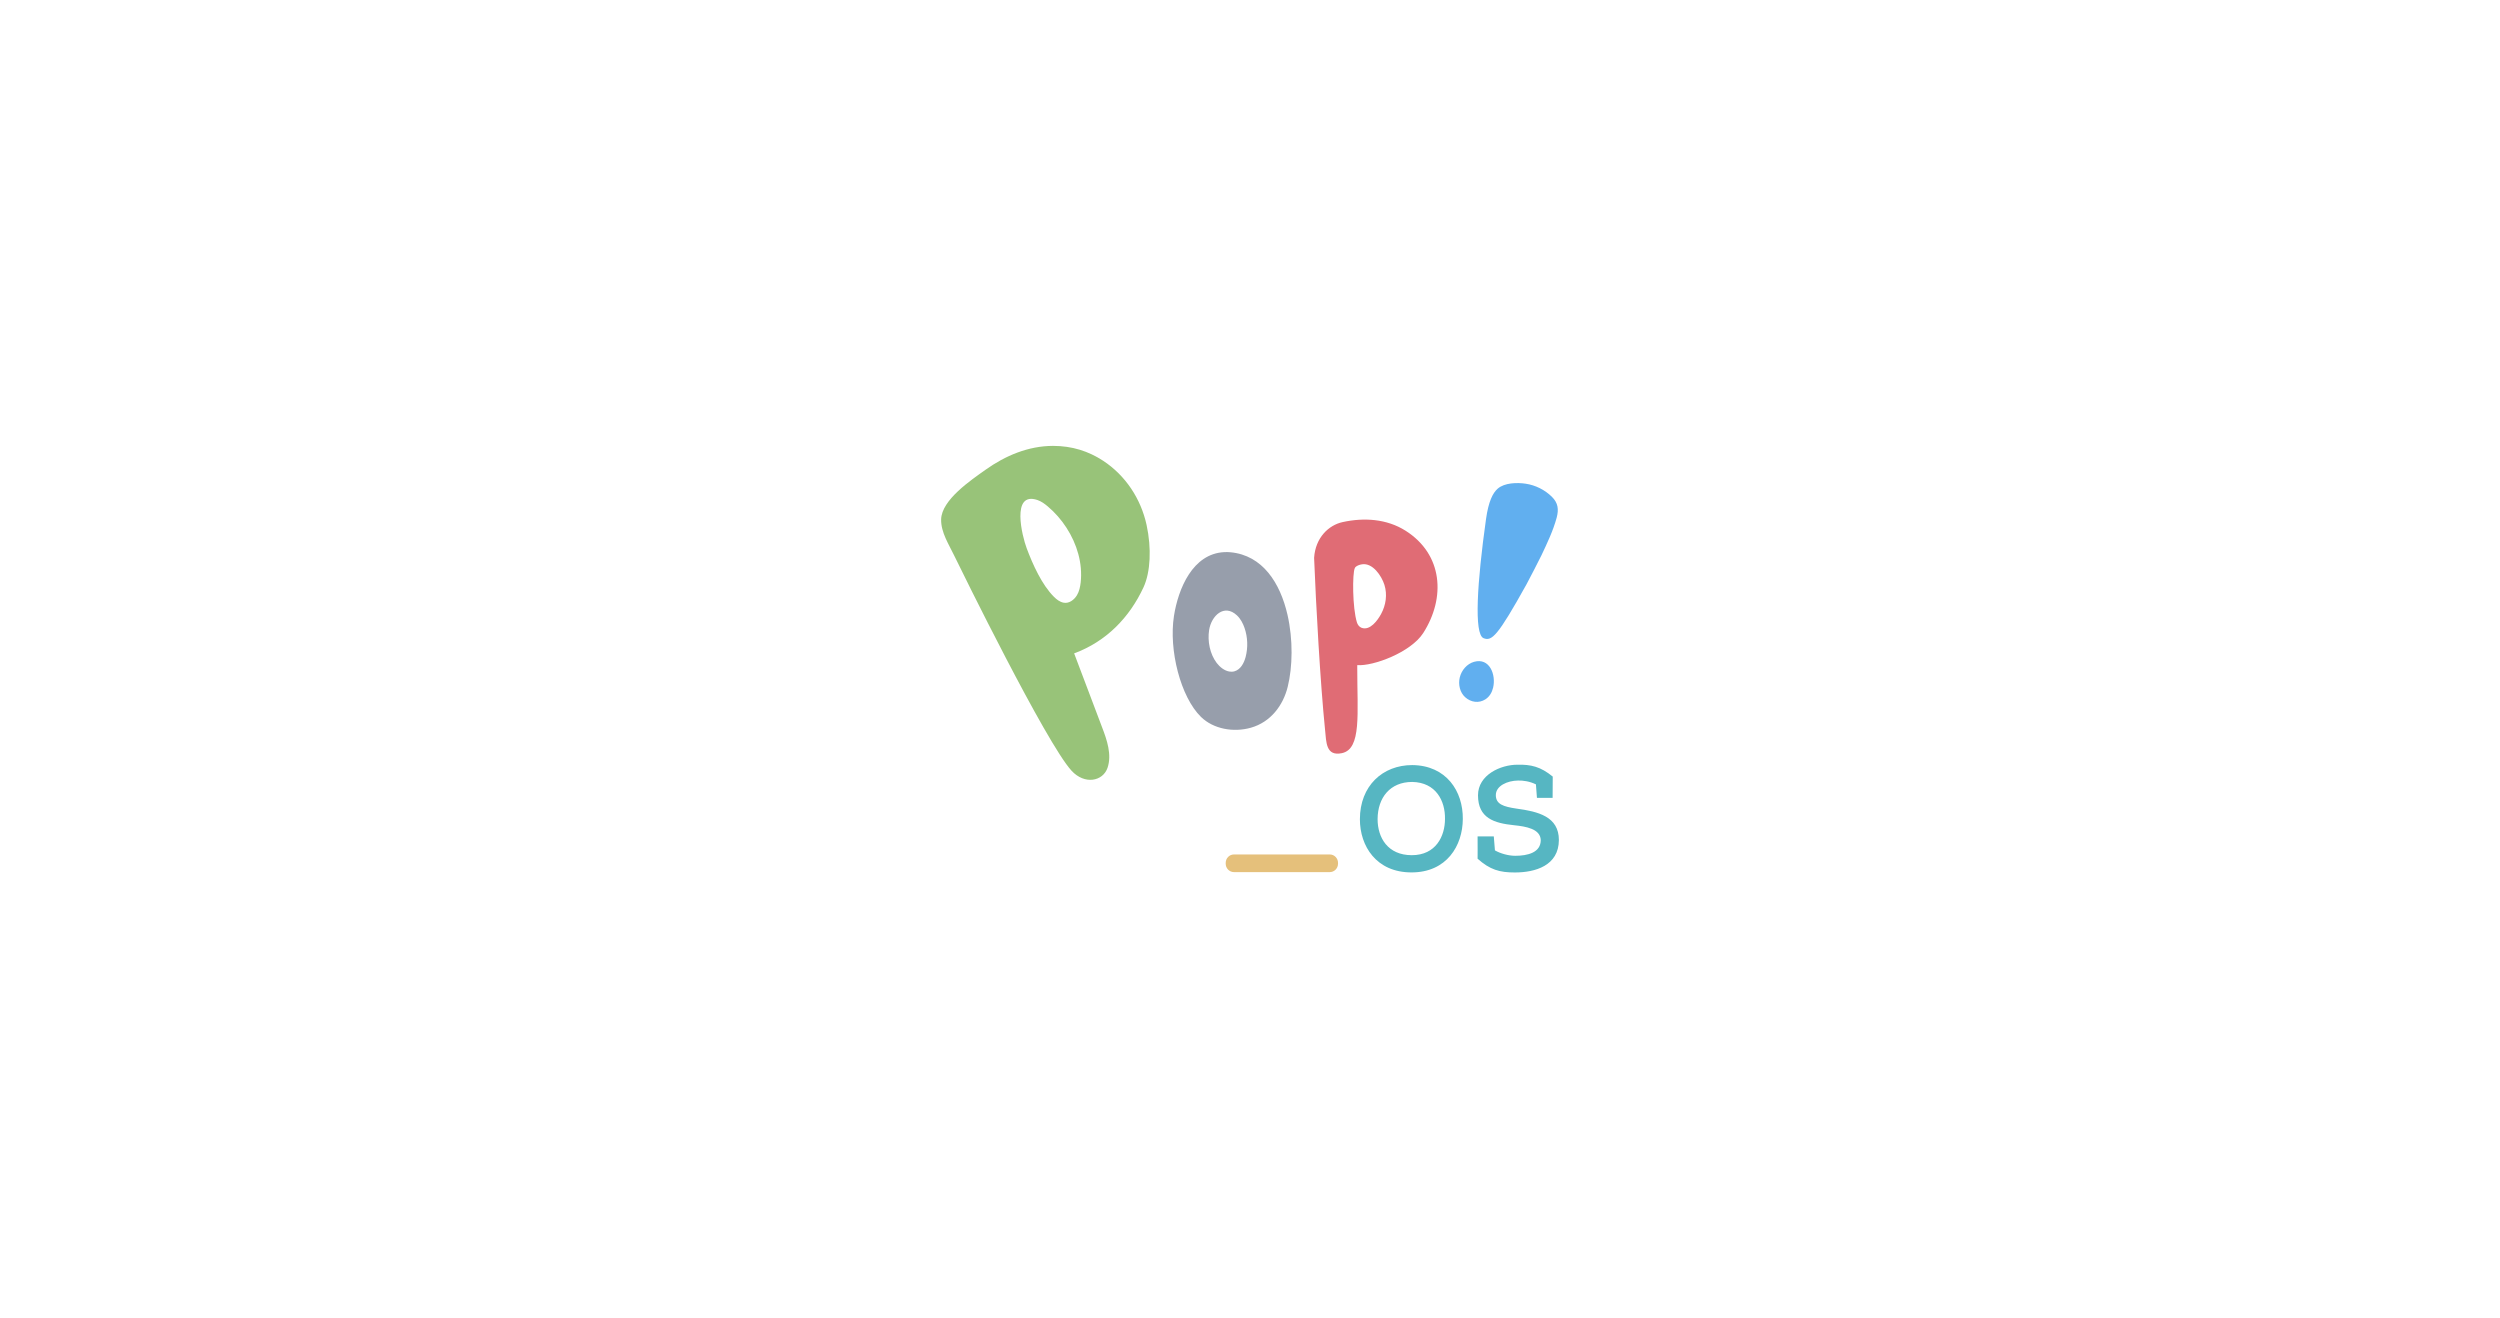 <?xml version="1.0" encoding="UTF-8" standalone="no"?>
<svg
   xmlns:dc="http://purl.org/dc/elements/1.1/"
   xmlns:cc="http://creativecommons.org/ns#"
   xmlns:rdf="http://www.w3.org/1999/02/22-rdf-syntax-ns#"
   xmlns:svg="http://www.w3.org/2000/svg"
   xmlns="http://www.w3.org/2000/svg"
   xmlns:sodipodi="http://sodipodi.sourceforge.net/DTD/sodipodi-0.dtd"
   xmlns:inkscape="http://www.inkscape.org/namespaces/inkscape"
   width="4096"
   height="2160"
   viewBox="0 0 1083.733 571.5"
   version="1.1"
   id="svg877"
   inkscape:version="1.0.2 (e86c870879, 2021-01-15)"
   sodipodi:docname="pop_one_dark.svg">
  <defs
     id="defs871" />
  <sodipodi:namedview
     id="base"
     pagecolor="#1e222a"
     bordercolor="#666666"
     borderopacity="1.0"
     inkscape:pageopacity="0"
     inkscape:pageshadow="2"
     inkscape:zoom="0.35355339"
     inkscape:cx="1667.8478"
     inkscape:cy="1108.7556"
     inkscape:document-units="mm"
     inkscape:current-layer="layer1"
     inkscape:document-rotation="0"
     showgrid="false"
     units="px"
     inkscape:window-width="2596"
     inkscape:window-height="1406"
     inkscape:window-x="0"
     inkscape:window-y="30"
     inkscape:window-maximized="0" />
  <g
     inkscape:label="Layer 1"
     inkscape:groupmode="layer"
     id="layer1">
    <g
       id="g1486"
       transform="translate(92.854,34.303)">
      <path
         style="fill:#61afef;fill-opacity:1;stroke-width:0.261"
         id="path2"
         d="m 554.405,263.763 c -0.491,2.085 -1.55,3.932 -3.358,5.094 -2.842,1.821 -6.303,1.293 -8.757,-0.924 -2.299,-2.059 -3.074,-5.542 -2.351,-8.551 0.749,-3.141 3.126,-5.912 6.174,-6.783 6.794,-1.927 9.61,5.622 8.292,11.164 z m -4.159,-21.431 c -4.211,-1.715 -2.764,-24.281 1.085,-51.676 1.085,-7.654 2.945,-11.27 5.037,-13.117 2.997,-2.613 8.447,-2.718 12.141,-2.164 4.236,0.633 8.292,2.639 11.366,5.674 2.712,2.692 3.022,5.437 2.092,9 -1.524,5.674 -4.133,11.111 -6.639,16.416 -0.594,1.293 -5.786,11.349 -6.484,12.589 -12.529,22.539 -15.034,24.73 -18.599,23.278 z" />
      <path
         style="fill:#979eab;fill-opacity:1;stroke-width:0.261"
         id="path4"
         d="m 465.258,232.171 c 2.48,10.821 2.222,22.697 0.103,31.248 -1.989,8.076 -7.388,15.308 -15.964,17.736 -7.517,2.138 -16.274,0.581 -21.647,-4.698 -8.835,-8.657 -14.001,-28.979 -11.702,-43.732 1.86,-11.85 8.111,-27.026 21.828,-27.686 0.878,-0.053 1.757,-0.026 2.635,0.053 13.975,1.293 21.596,13.328 24.747,27.078 z m -25.264,24.624 c 0.775,0.132 1.55,0.132 2.325,-0.106 2.609,-0.765 4.107,-3.537 4.805,-6.229 1.059,-4.091 0.904,-8.498 -0.465,-12.51 -0.697,-2.032 -1.731,-4.012 -3.307,-5.49 -5.554,-5.199 -11.108,0.211 -12.064,6.361 -0.749,4.803 0.336,10.372 3.281,14.252 1.369,1.795 3.332,3.352 5.425,3.721 z" />
      <path
         style="fill:#e06c75;fill-opacity:1;stroke-width:0.261"
         id="path6"
         d="m 495.507,255.106 c -0.026,19.979 1.937,35.26 -6.665,37.081 -6.975,1.452 -6.742,-4.803 -7.285,-10.055 -2.067,-20.348 -3.952,-54.157 -4.753,-74.611 0.568,-8.789 6.329,-14.173 12.322,-15.492 9.248,-2.032 19.116,-1.452 27.305,3.721 16.197,10.24 17.488,29.032 7.672,44.365 -5.373,8.366 -21.622,14.437 -28.596,13.909 z m 2.067,-44.788 c -1.007,0.158 -2.661,0.633 -3.126,1.636 -1.111,2.349 -1.033,17.261 0.904,23.516 0.31,1.029 1.007,2.006 2.015,2.375 3.668,1.372 6.975,-3.22 8.473,-5.991 2.092,-3.853 2.764,-8.393 1.447,-12.616 -1.24,-3.932 -5.089,-9.633 -9.713,-8.921 z" />
      <path
         style="fill:#98c379;fill-opacity:1;stroke-width:0.261"
         id="path8"
         d="m 402.873,220.242 c -6.071,13.117 -16.145,23.542 -30.095,28.688 4.004,10.689 8.085,21.246 12.064,31.908 2.222,5.754 4.34,12.061 2.402,17.736 -2.015,5.806 -9.868,7.416 -15.577,1.24 -10.979,-11.929 -48.1,-87.517 -50.838,-93.191 -2.325,-4.883 -5.812,-10.108 -5.709,-15.756 0.181,-8.498 13.045,-17.102 19.219,-21.51 8.628,-6.149 18.599,-10.346 29.268,-10.372 8.318,0 15.422,2.323 21.725,6.44 9.661,6.334 16.378,16.442 18.858,27.87 2.17,10.055 1.705,20.348 -1.317,26.947 m -28.286,-14.357 c -2.17,-8.05 -7.078,-15.466 -13.252,-20.665 -1.343,-1.135 -2.79,-2.191 -4.469,-2.771 -11.573,-3.88 -6.561,15.888 -4.676,20.876 2.609,6.994 6.561,15.835 11.857,21.114 1.162,1.161 2.532,2.191 4.107,2.507 2.402,0.501 4.624,-1.214 5.838,-3.22 1.007,-1.663 1.395,-3.642 1.627,-5.569 0.439,-4.091 0.052,-8.261 -1.033,-12.272 z" />
      <path
         style="fill:#56b6c2;fill-opacity:1;stroke-width:0.261"
         id="path10"
         d="m 541.265,320.71 c -0.052,11.586 -6.975,23.172 -22.242,23.172 -15.267,0 -22.371,-11.401 -22.371,-23.04 0,-14.516 9.894,-23.489 22.681,-23.489 14.828,0.132 22.061,11.375 21.932,23.357 z M 519.334,304.663 c -9.584,0 -14.957,6.809 -15.009,16.099 0,8.076 4.417,15.651 14.828,15.651 10.41,0 14.389,-8.208 14.389,-15.73 0.129,-7.812 -3.926,-15.835 -14.208,-16.02 z m 28.338,33.281 c 0,1.716 0.052,-8.155 0,-9.66 h 7.026 l 0.491,6.044 c 2.299,1.346 5.864,2.349 8.783,2.349 5.425,0 11.082,-1.399 11.082,-6.809 -0.181,-4.909 -6.484,-5.912 -11.573,-6.44 -8.654,-0.897 -15.629,-3.062 -15.629,-12.985 0,-8.841 9.79,-13.249 17.075,-13.249 5.864,-0.132 10.023,0.818 15.319,5.146 0,3.563 -0.052,5.674 -0.052,9.237 h -6.794 l -0.439,-5.859 c -2.738,-1.346 -5.554,-1.715 -7.724,-1.663 -4.676,0.053 -9.661,2.296 -9.661,6.308 0,3.932 3.229,5.015 8.964,5.859 9.351,1.267 18.367,3.431 18.367,13.618 -0.052,11.138 -10.281,14.067 -19.064,14.067 -6.691,0.026 -10.875,-1.24 -16.171,-5.965 z"
         inkscape:connector-curvature="0" />
      <path
         style="fill:#e5c07b;fill-opacity:1;stroke-width:0.261"
         id="path12"
         d="m 487.173,340.082 c 0,2.032 -1.602,3.669 -3.591,3.669 h -41.512 c -1.989,0 -3.591,-1.636 -3.591,-3.669 v -0.317 c 0,-2.032 1.602,-3.669 3.591,-3.669 h 41.512 c 1.989,0 3.591,1.636 3.591,3.669 z"
         inkscape:connector-curvature="0" />
    </g>
  </g>
</svg>
